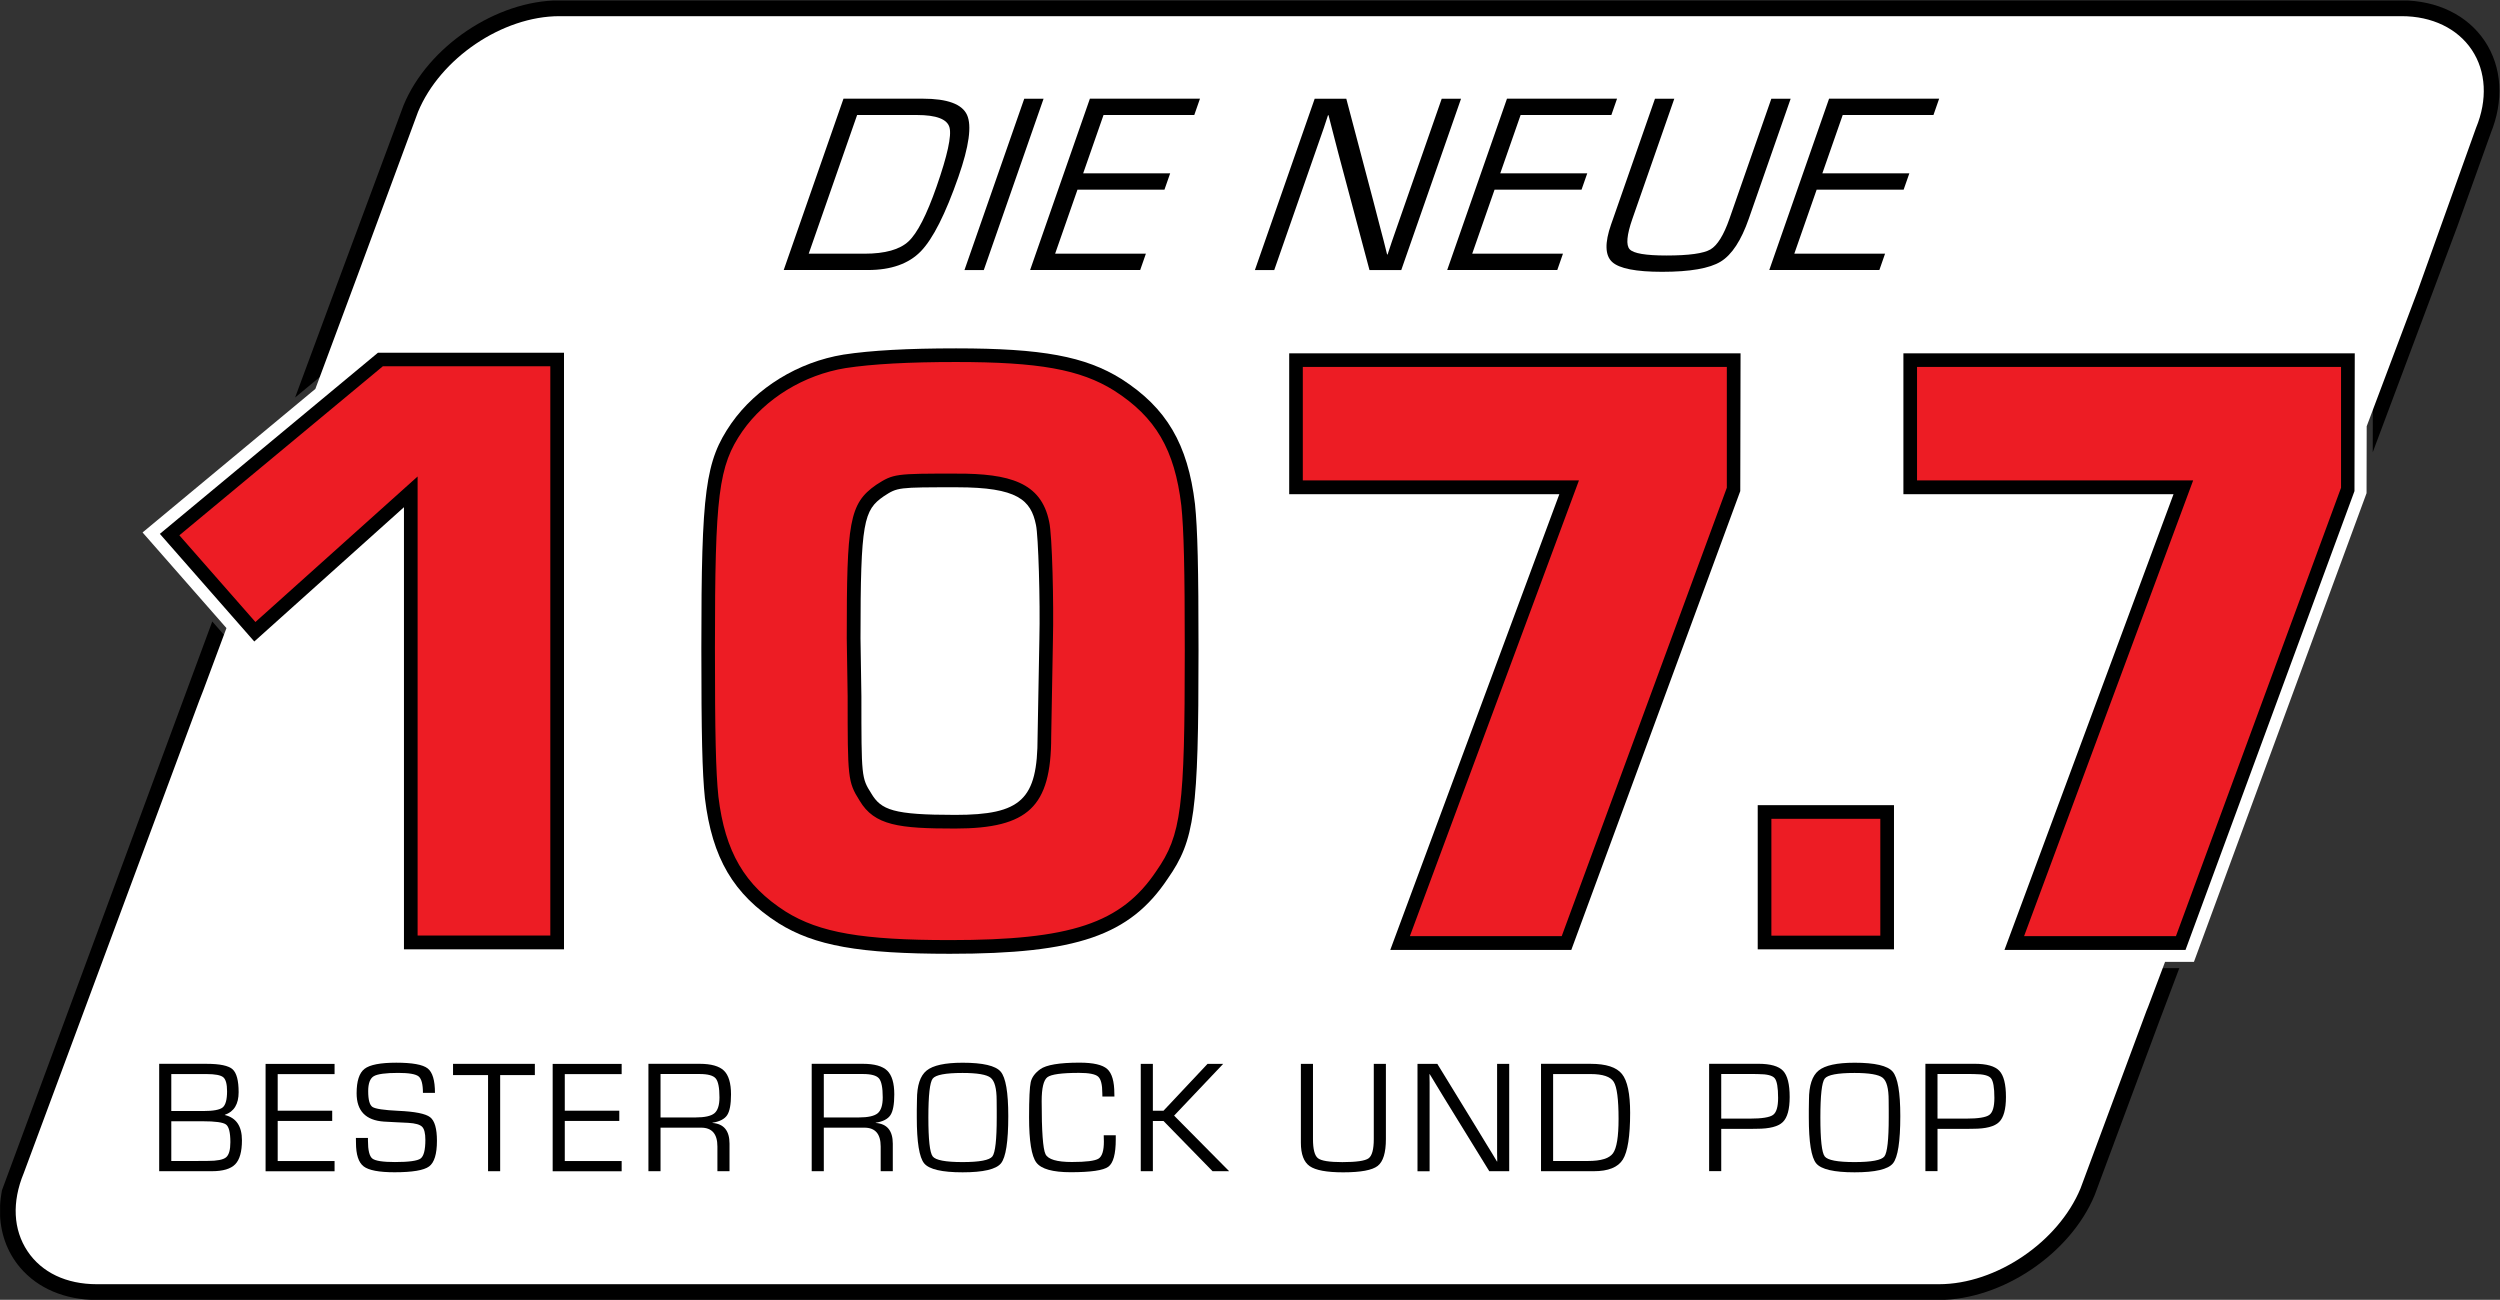 <svg width="800" height="415.94" version="1.1" viewBox="0 0 800 415.94" xml:space="preserve" xmlns="http://www.w3.org/2000/svg"><rect x="0" y="0" width="800" height="415.94" fill="#333333" stroke="none"/><defs><clipPath id="clipPath38"><path d="m107.72 300.12h129.2v67.177h-129.2z"/></clipPath></defs><g transform="matrix(1.333 0 0 -1.333 -106.88 1076.8)"><g transform="matrix(4.644 0 0 4.644 -420.05 -898.05)"><g clip-path="url(#clipPath38)"><g transform="translate(236.16 365.2)"><path d="m0 0c-0.893 1.337-2.461 2.104-4.302 2.104h-95.228c-3.256 0-6.792-2.378-8.05-5.413l-0.013-0.033s-3.298-8.875-3.619-9.739c-2e-3 -1e-3 -0.77-2.078-1.978-5.344l3.933 3.267h10.905v-32.734h-10.165v21.681l-6.872-6.166-2.083 2.375c-4.894-13.233-10.871-29.403-10.871-29.403l-0.03-0.176c-0.05-0.3-0.075-0.597-0.075-0.888 0-1.104 0.358-2.121 1.042-2.929 0.914-1.08 2.321-1.675 3.96-1.675h95.227c3.256 0 6.792 2.378 8.051 5.413l0.013 0.033s2.597 6.988 3.303 8.889c3e-3 0 0.4 1.054 1.063 2.818h-10.407l8.739 23.557h-13.549v9.174h25.226l-0.012-6.068c2.469 6.592 4.373 11.675 4.373 11.675 8e-3 0.022 1.746 4.871 1.746 4.871l-0.034-0.087c0.709 1.71 0.601 3.458-0.293 4.798"/></g><g transform="translate(112.72 300.94)"><path d="m0 0c-1.575 0-2.847 0.605-3.582 1.705-0.743 1.114-0.813 2.545-0.197 4.032l9.081 24.445 0.199 0.51 1.2 3.225-4.336 4.943 8.932 7.42 2.188 5.885 3.119 8.436c1.147 2.769 4.361 4.947 7.313 4.947h95.227c1.564 0 2.886-0.635 3.625-1.742 0.742-1.109 0.821-2.579 0.218-4.034l-3.014-8.416-2.638-7.008-7e-3 -3.457-8.923-24.23h-1.493l-0.877-2.327-0.085-0.209-3.409-9.177c-1.148-2.77-4.363-4.948-7.314-4.948z" fill="#fff"/></g><g transform="translate(136.87 318.25)"><path d="m0 0h-8.273v22.855l-7.737-6.942-4.881 5.564 11.274 9.364h9.617z"/></g><g transform="translate(156.82 318.02)"><path d="m0 0c-4.675 0-6.996 0.414-8.866 1.584-2.324 1.487-3.424 3.358-3.8 6.459-0.138 1.327-0.184 3.286-0.184 7.764 0 8.142 0.202 9.661 1.545 11.606 1.294 1.849 3.464 3.179 5.805 3.561 1.427 0.217 3.329 0.322 5.819 0.322 4.439 0 6.676-0.414 8.548-1.584 2.329-1.491 3.429-3.362 3.8-6.459 0.135-1.316 0.183-3.299 0.183-7.583 0-8.353-0.193-9.785-1.592-11.788-1.958-2.938-4.695-3.882-11.258-3.882m0.364 24.115c-3.067 0-3.067 0-3.779-0.461-1.04-0.719-1.208-1.278-1.208-7.347l0.046-2.999c0-4.17 5e-3 -4.217 0.508-5.014 0.511-0.864 1.142-1.114 4.342-1.114 3.423 0 4.258 0.792 4.258 4.031l0.092 5.056c0.048 1.956-0.054 5.374-0.176 5.901-0.259 1.294-0.961 1.947-4.083 1.947"/></g><path d="m205.62 318.25h-7.044v7.453h7.044z"/><g transform="translate(188.94 318.22)"><path d="m0 0h-9.358l8.739 23.557h-13.964v7.281h23.332l-0.015-7.12z"/></g><g transform="translate(220.69 318.22)"><path d="m0 0h-9.358l8.738 23.557h-13.963v7.281h23.332l-0.015-7.12z"/></g><g transform="translate(149.52 354.21)"><path d="m0 0h2.887c1.06 0 1.817 0.212 2.272 0.636s0.939 1.369 1.451 2.835c0.561 1.609 0.784 2.628 0.667 3.056s-0.679 0.642-1.687 0.642h-3.088zm-1.293-0.844 3.09 8.857h4.101c1.267 0 2.028-0.279 2.284-0.837 0.255-0.558 0.107-1.626-0.444-3.205-0.67-1.921-1.318-3.203-1.943-3.848-0.625-0.644-1.537-0.967-2.735-0.967z"/></g><g transform="translate(161.66 362.22)"><path d="m0 0-3.09-8.857h-0.999l3.09 8.857z"/></g><g transform="translate(164.76 361.38)"><path d="m0 0-1.053-3.017h4.497l-0.295-0.843h-4.496l-1.155-3.309h4.691l-0.294-0.844h-5.69l3.09 8.857h5.69l-0.294-0.844z"/></g><g transform="translate(183.24 362.22)"><path d="m0 0-3.09-8.857h-1.642l-1.608 6.028-0.257 0.993-0.127 0.493-0.126 0.493h-0.026l-0.109-0.331-0.111-0.337-0.231-0.662-2.329-6.677h-1l3.091 8.857h1.634l1.395-5.282 0.36-1.388 0.181-0.688 0.173-0.694h0.026l0.109 0.331 0.112 0.337 0.23 0.662 2.346 6.722z"/></g><g transform="translate(186.32 361.38)"><path d="m0 0-1.053-3.017h4.497l-0.295-0.843h-4.496l-1.155-3.309h4.691l-0.294-0.844h-5.69l3.09 8.857h5.69l-0.294-0.844z"/></g><g transform="translate(199.28 362.22)"><path d="m0 0h0.999l-2.164-6.203c-0.392-1.125-0.876-1.863-1.451-2.215-0.575-0.353-1.585-0.529-3.03-0.529-1.354 0-2.215 0.169-2.583 0.509s-0.387 0.985-0.055 1.937l0.105 0.298 2.164 6.203h0.999l-2.164-6.203c-0.293-0.839-0.34-1.366-0.142-1.58s0.83-0.321 1.899-0.321c1.159 0 1.918 0.105 2.277 0.314 0.358 0.211 0.686 0.739 0.982 1.587z"/></g><g transform="translate(202.97 361.38)"><path d="m0 0-1.053-3.017h4.497l-0.295-0.843h-4.496l-1.155-3.309h4.691l-0.294-0.844h-5.691l3.091 8.857h5.69l-0.294-0.844z"/></g><g transform="translate(116.57 307.31)"><path d="m0 0h1.33l0.565 4e-3c0.477 0 0.789 0.061 0.937 0.185 0.148 0.123 0.222 0.384 0.222 0.783 0 0.496-0.075 0.8-0.224 0.912-0.149 0.113-0.554 0.169-1.216 0.169h-1.614zm0 2.582h1.647c0.523 0 0.86 0.062 1.01 0.187 0.151 0.125 0.226 0.403 0.226 0.834 0 0.374-0.066 0.615-0.197 0.725-0.132 0.11-0.421 0.165-0.868 0.165h-1.818zm-0.626-3.111v5.551h2.456c0.68 0 1.125-0.094 1.336-0.281 0.21-0.187 0.315-0.583 0.315-1.187 0-0.616-0.238-1.005-0.712-1.167v-0.012c0.588-0.142 0.883-0.577 0.883-1.306 0-0.588-0.116-1.002-0.348-1.24-0.232-0.239-0.635-0.358-1.21-0.358z"/></g><g transform="translate(122.07 311.8)"><path d="m0 0v-1.891h2.818v-0.529h-2.818v-2.073h2.94v-0.529h-3.566v5.55h3.566v-0.528z"/></g><g transform="translate(130.2 310.83)"><path d="m0 0h-0.622c0 0.447-0.075 0.731-0.224 0.852-0.149 0.12-0.5 0.181-1.053 0.181-0.656 0-1.079-0.058-1.269-0.173-0.189-0.116-0.284-0.372-0.284-0.771 0-0.447 0.074-0.719 0.223-0.817s0.593-0.164 1.33-0.199c0.865-0.038 1.414-0.148 1.649-0.33 0.234-0.181 0.352-0.588 0.352-1.219 0-0.684-0.135-1.126-0.405-1.326-0.27-0.201-0.866-0.301-1.787-0.301-0.8 0-1.332 0.101-1.596 0.303s-0.397 0.609-0.397 1.222l-4e-3 0.248h0.623v-0.138c0-0.496 0.075-0.805 0.227-0.926 0.152-0.12 0.541-0.181 1.167-0.181 0.719 0 1.16 0.061 1.326 0.181 0.165 0.121 0.248 0.443 0.248 0.966 0 0.339-0.056 0.565-0.169 0.677-0.112 0.113-0.348 0.18-0.705 0.202l-0.651 0.032-0.618 0.033c-0.941 0.065-1.411 0.553-1.411 1.464 0 0.631 0.137 1.053 0.411 1.264 0.273 0.211 0.82 0.317 1.638 0.317 0.83 0 1.371-0.098 1.623-0.295 0.252-0.196 0.378-0.618 0.378-1.266"/></g><g transform="translate(133.57 311.75)"><path d="m0 0v-4.969h-0.626v4.969h-1.81v0.581h4.229v-0.581z"/></g><g transform="translate(136.91 311.8)"><path d="m0 0v-1.891h2.818v-0.529h-2.818v-2.073h2.94v-0.529h-3.566v5.55h3.566v-0.528z"/></g><g transform="translate(141.86 309.56)"><path d="m0 0h1.81c0.477 0 0.802 0.073 0.975 0.217 0.174 0.145 0.261 0.419 0.261 0.82 0 0.501-0.065 0.828-0.194 0.98-0.128 0.152-0.404 0.228-0.827 0.228h-2.025zm-0.626-2.777v5.55h2.643c0.596 0 1.016-0.118 1.26-0.353 0.244-0.236 0.366-0.646 0.366-1.228 0-0.513-0.066-0.87-0.199-1.072s-0.386-0.333-0.76-0.393v-0.012c0.588-0.043 0.882-0.401 0.882-1.073v-1.419h-0.626v1.276c0 0.648-0.281 0.973-0.842 0.973h-2.098v-2.249z"/></g><g transform="translate(150.3 309.56)"><path d="m0 0h1.809c0.478 0 0.803 0.073 0.977 0.217 0.173 0.145 0.26 0.419 0.26 0.82 0 0.501-0.065 0.828-0.193 0.98-0.129 0.152-0.405 0.228-0.828 0.228h-2.025zm-0.626-2.777v5.55h2.643c0.596 0 1.017-0.118 1.26-0.353 0.245-0.236 0.366-0.646 0.366-1.228 0-0.513-0.066-0.87-0.199-1.072s-0.386-0.333-0.76-0.393v-0.012c0.588-0.043 0.882-0.401 0.882-1.073v-1.419h-0.626v1.276c0 0.648-0.28 0.973-0.842 0.973h-2.098v-2.249z"/></g><g transform="translate(157.47 311.86)"><path d="m0 0c-0.879 0-1.392-0.098-1.541-0.293-0.15-0.195-0.224-0.865-0.224-2.008 0-1.147 0.074-1.818 0.224-2.013 0.149-0.195 0.662-0.293 1.541-0.293 0.881 0 1.396 0.098 1.545 0.293s0.224 0.866 0.224 2.013v0.361l-4e-3 0.525c0 0.613-0.104 1.001-0.31 1.167-0.205 0.165-0.691 0.248-1.455 0.248m4e-3 0.529c1.049 0 1.705-0.154 1.968-0.46s0.394-1.072 0.394-2.297c0-1.321-0.126-2.135-0.378-2.444s-0.913-0.464-1.984-0.464c-1.065 0-1.726 0.153-1.983 0.46-0.255 0.306-0.384 1.098-0.384 2.375v0.39l9e-3 0.524c0 0.737 0.165 1.241 0.498 1.511 0.332 0.27 0.952 0.405 1.86 0.405"/></g><g transform="translate(164.77 308.64)"><path d="m0 0h0.622v-0.212c0-0.756-0.128-1.228-0.386-1.417-0.258-0.188-0.906-0.282-1.944-0.282-0.93 0-1.521 0.166-1.773 0.498s-0.378 1.113-0.378 2.344c0 0.962 0.029 1.567 0.086 1.815 0.057 0.249 0.219 0.47 0.488 0.665 0.314 0.228 0.993 0.342 2.037 0.342 0.707 0 1.184-0.11 1.429-0.329 0.245-0.22 0.368-0.644 0.368-1.273l4e-3 -0.15h-0.622l-4e-3 0.17c0 0.448-0.073 0.735-0.218 0.862s-0.472 0.191-0.982 0.191c-0.894 0-1.441-0.074-1.638-0.223-0.198-0.149-0.297-0.563-0.297-1.24 0-1.559 0.066-2.473 0.199-2.741s0.587-0.403 1.362-0.403c0.738 0 1.198 0.059 1.381 0.175 0.183 0.117 0.274 0.409 0.274 0.879z"/></g><g transform="translate(167.31 312.33)"><path d="m0 0v-2.423h0.549l2.277 2.423h0.809l-2.537-2.676 2.846-2.874h-0.858l-2.537 2.598h-0.549v-2.598h-0.626v5.55z"/></g><g transform="translate(178.73 312.33)"><path d="m0 0h0.626v-3.887c0-0.705-0.141-1.168-0.425-1.389-0.283-0.221-0.877-0.331-1.783-0.331-0.848 0-1.425 0.106-1.73 0.319s-0.457 0.617-0.457 1.214v4.074h0.626v-3.887c0-0.526 0.085-0.856 0.256-0.99 0.171-0.135 0.591-0.202 1.26-0.202 0.727 0 1.18 0.066 1.359 0.197 0.179 0.132 0.268 0.463 0.268 0.995z"/></g><g transform="translate(185.73 312.33)"><path d="m0 0v-5.55h-1.029l-2.326 3.777-0.378 0.622-0.187 0.31-0.187 0.308h-0.016l4e-3 -0.207 4e-3 -0.211v-4.599h-0.626v5.55h1.025l2.028-3.31 0.529-0.87 0.265-0.431 0.26-0.435h0.016l-4e-3 0.207-4e-3 0.212v4.627z"/></g><g transform="translate(188 307.31)"><path d="m0 0h1.81c0.664 0 1.092 0.132 1.285 0.398 0.192 0.266 0.288 0.858 0.288 1.777 0 1.009-0.083 1.647-0.249 1.915-0.168 0.269-0.566 0.403-1.198 0.403h-1.936zm-0.626-0.529v5.551h2.57c0.794 0 1.332-0.175 1.614-0.525 0.282-0.349 0.423-1.019 0.423-2.009 0-1.203-0.125-2.007-0.376-2.411s-0.752-0.606-1.503-0.606z"/></g><g transform="translate(196.69 309.5)"><path d="m0 0h1.484c0.621 0 1.019 0.064 1.194 0.191s0.262 0.42 0.262 0.878c0 0.537-0.059 0.877-0.177 1.019-0.117 0.142-0.398 0.213-0.84 0.213l-0.239 5e-3h-1.684zm-0.626-2.716v5.55h2.541c0.627 0 1.053-0.121 1.281-0.362s0.342-0.692 0.342-1.354c0-0.634-0.119-1.067-0.356-1.297-0.237-0.231-0.683-0.346-1.336-0.346l-0.244-4e-3h-1.602v-2.187z"/></g><g transform="translate(203.58 311.86)"><path d="m0 0c-0.878 0-1.392-0.098-1.541-0.293s-0.224-0.865-0.224-2.008c0-1.147 0.075-1.818 0.224-2.013s0.663-0.293 1.541-0.293c0.881 0 1.396 0.098 1.545 0.293s0.224 0.866 0.224 2.013v0.361l-4e-3 0.525c0 0.613-0.103 1.001-0.309 1.167-0.206 0.165-0.691 0.248-1.456 0.248m4e-3 0.529c1.049 0 1.705-0.154 1.968-0.46s0.395-1.072 0.395-2.297c0-1.321-0.126-2.135-0.379-2.444-0.252-0.309-0.913-0.464-1.984-0.464-1.065 0-1.726 0.153-1.982 0.46-0.256 0.306-0.384 1.098-0.384 2.375v0.39l8e-3 0.524c0 0.737 0.166 1.241 0.498 1.511s0.952 0.405 1.86 0.405"/></g><g transform="translate(207.87 309.5)"><path d="m0 0h1.484c0.621 0 1.019 0.064 1.194 0.191 0.174 0.127 0.262 0.42 0.262 0.878 0 0.537-0.059 0.877-0.177 1.019-0.117 0.142-0.398 0.213-0.84 0.213l-0.239 5e-3h-1.684zm-0.626-2.716v5.55h2.541c0.627 0 1.053-0.121 1.281-0.362s0.342-0.692 0.342-1.354c0-0.634-0.119-1.067-0.356-1.297-0.237-0.231-0.682-0.346-1.336-0.346l-0.244-4e-3h-1.602v-2.187z"/></g><g transform="translate(129.41 319.07)"><path d="m0 0v23.864l-8.482-7.61-3.787 4.317 10.404 8.642h8.51v-29.213z" fill="#ed1c24"/></g><g transform="translate(129.41 319.07)"><path d="m0 0v23.864l-8.482-7.61-3.787 4.317 10.404 8.642h8.51v-29.213z" fill="none" stroke="#ed1c24" stroke-miterlimit="10" stroke-width=".215"/></g><g transform="translate(157.18 342.95)"><path d="m0 0c-3.183 0-3.307 0-4.228-0.596-1.466-1.015-1.573-2.048-1.573-8.029l0.046-3.004c0-4.186 0-4.437 0.63-5.434 0.802-1.357 2.15-1.5 5.034-1.5 3.84 0 5.073 1.177 5.073 4.841l0.09 5.044c0.044 1.785-0.034 5.4-0.195 6.093-0.43 2.151-2.185 2.585-4.877 2.585m-0.364-24.115c-4.503 0-6.71 0.382-8.432 1.459-2.09 1.337-3.083 3.036-3.426 5.863-0.133 1.288-0.178 3.225-0.178 7.671 0 7.922 0.183 9.38 1.4 11.142 1.169 1.67 3.137 2.874 5.265 3.221 1.379 0.21 3.242 0.312 5.69 0.312 4.266 0 6.39-0.382 8.114-1.459 2.122-1.358 3.083-3.002 3.425-5.862 0.131-1.277 0.178-3.238 0.178-7.491 0-8.128-0.176-9.504-1.448-11.327-1.782-2.673-4.354-3.529-10.588-3.529" fill="#ed1c24"/></g><g transform="translate(157.18 342.95)"><path d="m0 0c-3.183 0-3.307 0-4.228-0.596-1.466-1.015-1.573-2.048-1.573-8.029l0.046-3.004c0-4.186 0-4.437 0.63-5.434 0.802-1.357 2.15-1.5 5.034-1.5 3.84 0 5.073 1.177 5.073 4.841l0.09 5.044c0.044 1.785-0.034 5.4-0.195 6.093-0.43 2.151-2.185 2.585-4.877 2.585zm-0.364-24.115c-4.503 0-6.71 0.382-8.432 1.459-2.09 1.337-3.083 3.036-3.426 5.863-0.133 1.288-0.178 3.225-0.178 7.671 0 7.922 0.183 9.38 1.4 11.142 1.169 1.67 3.137 2.874 5.265 3.221 1.379 0.21 3.242 0.312 5.69 0.312 4.266 0 6.39-0.382 8.114-1.459 2.122-1.358 3.083-3.002 3.425-5.862 0.131-1.277 0.178-3.238 0.178-7.491 0-8.128-0.176-9.504-1.448-11.327-1.782-2.673-4.354-3.529-10.588-3.529z" fill="none" stroke="#ed1c24" stroke-miterlimit="10" stroke-width=".215"/></g><path d="m199.39 324.89h5.416v-5.825h-5.416z" fill="#ed1c24" stroke="#ed1c24" stroke-miterlimit="10" stroke-width=".215"/><g transform="translate(180.75 319.04)"><path d="m0 0 8.739 23.557h-14.321v5.653h21.704v-6.119l-8.502-23.091z" fill="#ed1c24"/></g><g transform="translate(180.75 319.04)"><path d="m0 0 8.739 23.557h-14.321v5.653h21.704v-6.119l-8.502-23.091z" fill="none" stroke="#ed1c24" stroke-miterlimit="10" stroke-width=".215"/></g><g transform="translate(212.5 319.04)"><path d="m0 0 8.739 23.557h-14.32v5.653h21.703v-6.12l-8.502-23.09z" fill="#ed1c24"/></g><g transform="translate(212.5 319.04)"><path d="m0 0 8.739 23.557h-14.32v5.653h21.703v-6.12l-8.502-23.09z" fill="none" stroke="#ed1c24" stroke-miterlimit="10" stroke-width=".215"/></g></g></g></g></svg>
